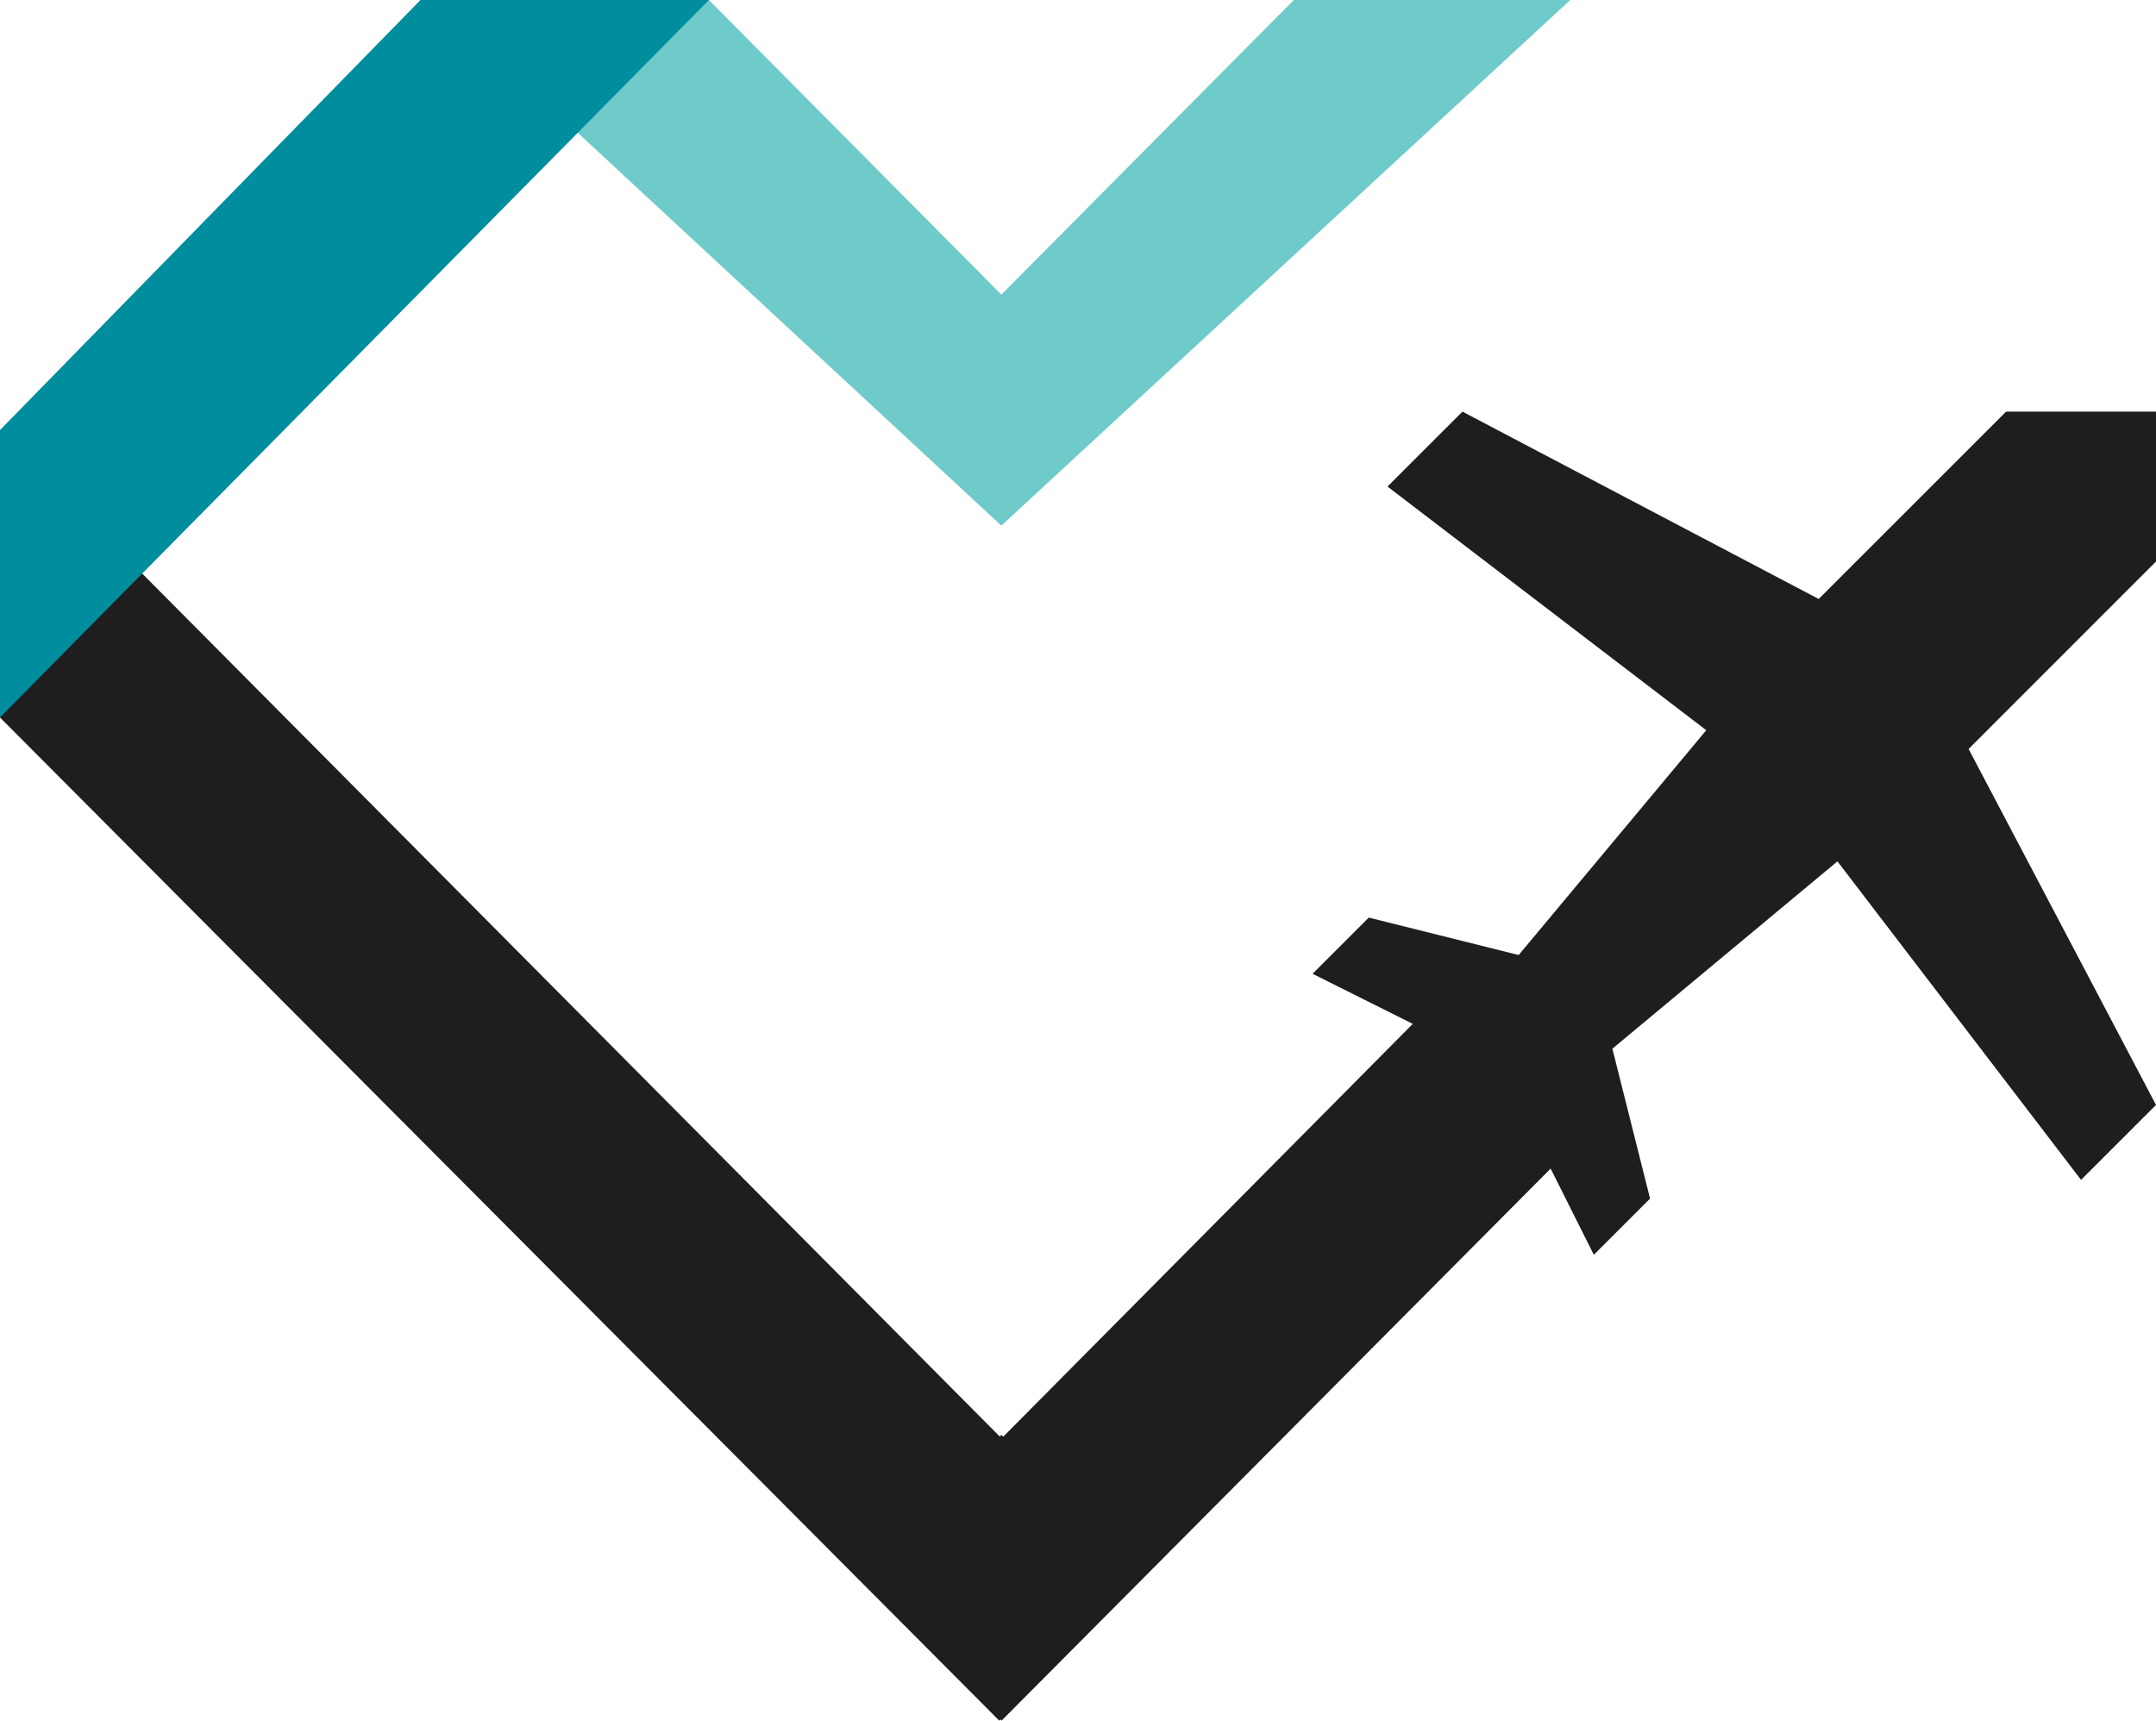 <svg version="1.1" id="图层_1" x="0px" y="0px" width="210px" height="167.629px" viewBox="0 0 210 167.629" enable-background="new 0 0 210 167.629" xml:space="preserve" xmlns="http://www.w3.org/2000/svg" xmlns:xlink="http://www.w3.org/1999/xlink" xmlns:xml="http://www.w3.org/XML/1998/namespace">
  <polygon fill="#6FCACA" points="97.535,51.208 152.947,0 126.021,0 97.535,28.701 69.05,0 42.328,0 " class="color c1"/>
  <polygon fill="#1F1D1E" points="210,40.102 195.398,40.102 177.146,58.354 142.447,40.102 135.146,47.402 166.195,71.14 
	147.923,93.042 133.321,89.392 127.846,94.868 137.608,99.749 97.72,139.964 97.535,139.78 97.392,139.964 0,41.937 0,69.899 
	97.33,167.629 97.453,167.506 97.556,167.629 151.036,113.849 155.244,122.246 160.72,116.77 157.049,102.168 178.972,83.917 
	202.699,114.945 210,107.644 191.748,72.965 210,54.703 " class="color c2"/>
  <polygon fill="#008D9D" points="69.05,0 40.954,0 0,41.896 0,69.899 " class="color c3"/>
</svg>